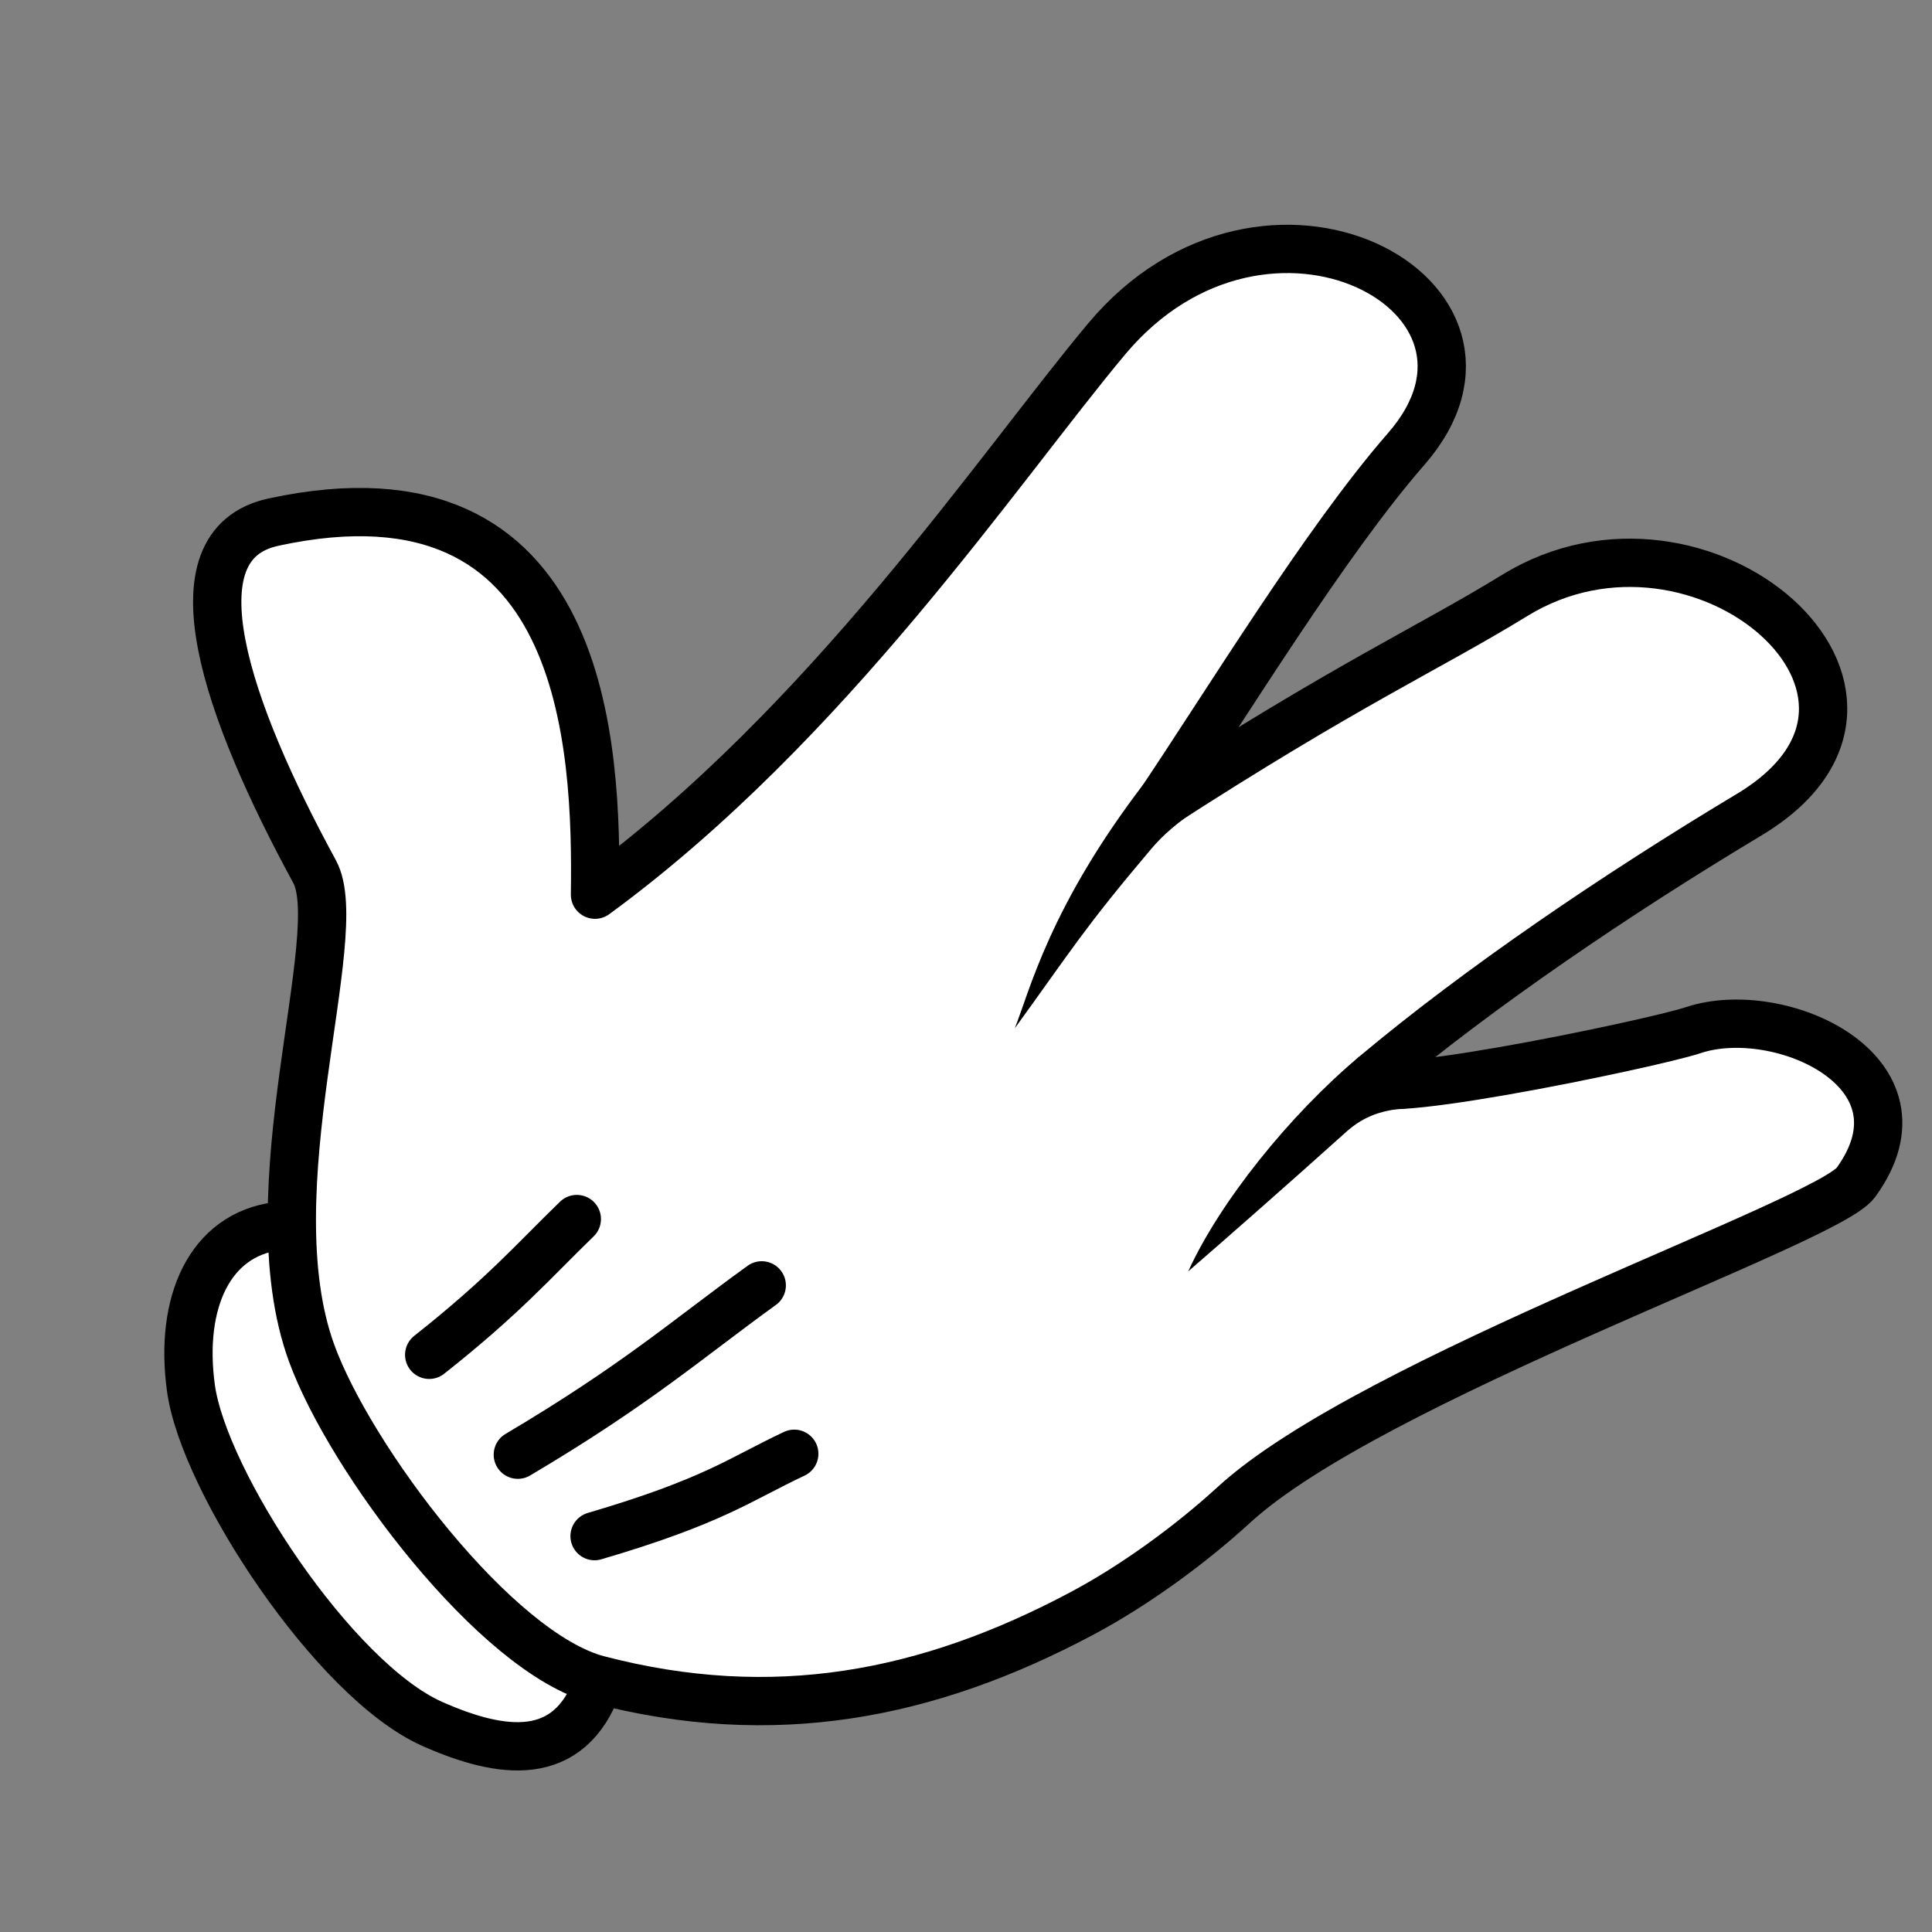 <svg width="200" height="200" viewBox="0 0 200 200" fill="none" xmlns="http://www.w3.org/2000/svg">
<rect x="0" y="0" width="200" height="200" fill="#808080" stroke="none"/>
<g clip-path="url(#clip0)">
<path d="M61.902 174.311C58.933 182.625 51.917 181.639 44.745 178.458C34.6 173.957 21.106 153.409 19.768 143.713C18.54 134.815 21.721 127.846 28.649 126.94" fill="white"/>
<path d="M61.902 174.311C58.933 182.625 51.917 181.639 44.745 178.458C34.6 173.957 21.106 153.409 19.768 143.713C18.54 134.815 21.721 127.846 28.649 126.94" stroke="black" stroke-width="5" stroke-linecap="round" stroke-linejoin="round"/>
<path d="M28.279 54.059C17.473 56.403 23.468 73.518 32.568 90.231C36.101 96.721 26.105 123.216 32.265 140.091C36.271 151.069 51.323 171.117 61.927 173.88C80.084 178.611 96.037 175.515 111.984 167.031C117.637 164.024 123.409 159.745 127.742 155.773C141.971 142.728 189.104 126.55 192.111 122.418C200.467 110.938 184.217 103.661 175.279 106.643C170.95 108.088 137.944 114.953 142.342 111.27C153.146 102.222 167.239 92.633 181.065 84.338C201.754 71.925 176.072 49.809 156.819 61.63C147.799 67.168 139.618 70.731 119.78 83.562C127.167 72.587 137.185 56.089 145.567 46.481C159.39 30.639 131.035 15.382 114.541 35.108C103.309 48.541 85.719 74.959 61.594 92.617C61.802 77.511 60.874 46.986 28.281 54.056L28.279 54.059Z" fill="white" stroke="black" stroke-width="5" stroke-linecap="round" stroke-linejoin="round"/>
<path d="M118.441 81.093C108.688 93.813 106.592 102.573 105.051 106.449C110.949 98.307 112.228 96.085 119.177 87.874C120.355 86.482 121.959 85.054 124.179 83.635L118.441 81.093Z" fill="black"/>
<path d="M140.699 109.387C133.498 115.426 126.264 124.437 123.004 131.612C126.887 128.257 133.508 122.433 139.309 117.218C140.882 115.803 142.633 114.925 145.637 114.719C143.626 113.297 142.237 111.277 140.699 109.387L140.699 109.387Z" fill="black"/>
<path d="M61.55 159.019C73.935 155.376 76.552 153.157 82.222 150.493" stroke="black" stroke-width="5" stroke-linecap="round" stroke-linejoin="round"/>
<path d="M53.606 150.59C65.892 143.311 71.113 138.654 78.855 133.061" stroke="black" stroke-width="5" stroke-linecap="round" stroke-linejoin="round"/>
<path d="M44.43 140.249C52.137 134.154 55.206 130.563 59.712 126.196" stroke="black" stroke-width="5" stroke-linecap="round" stroke-linejoin="round"/>
</g>
<defs>
<clipPath id="clip0">
<rect width="200" height="200" fill="white"/>
</clipPath>
</defs>
</svg>
